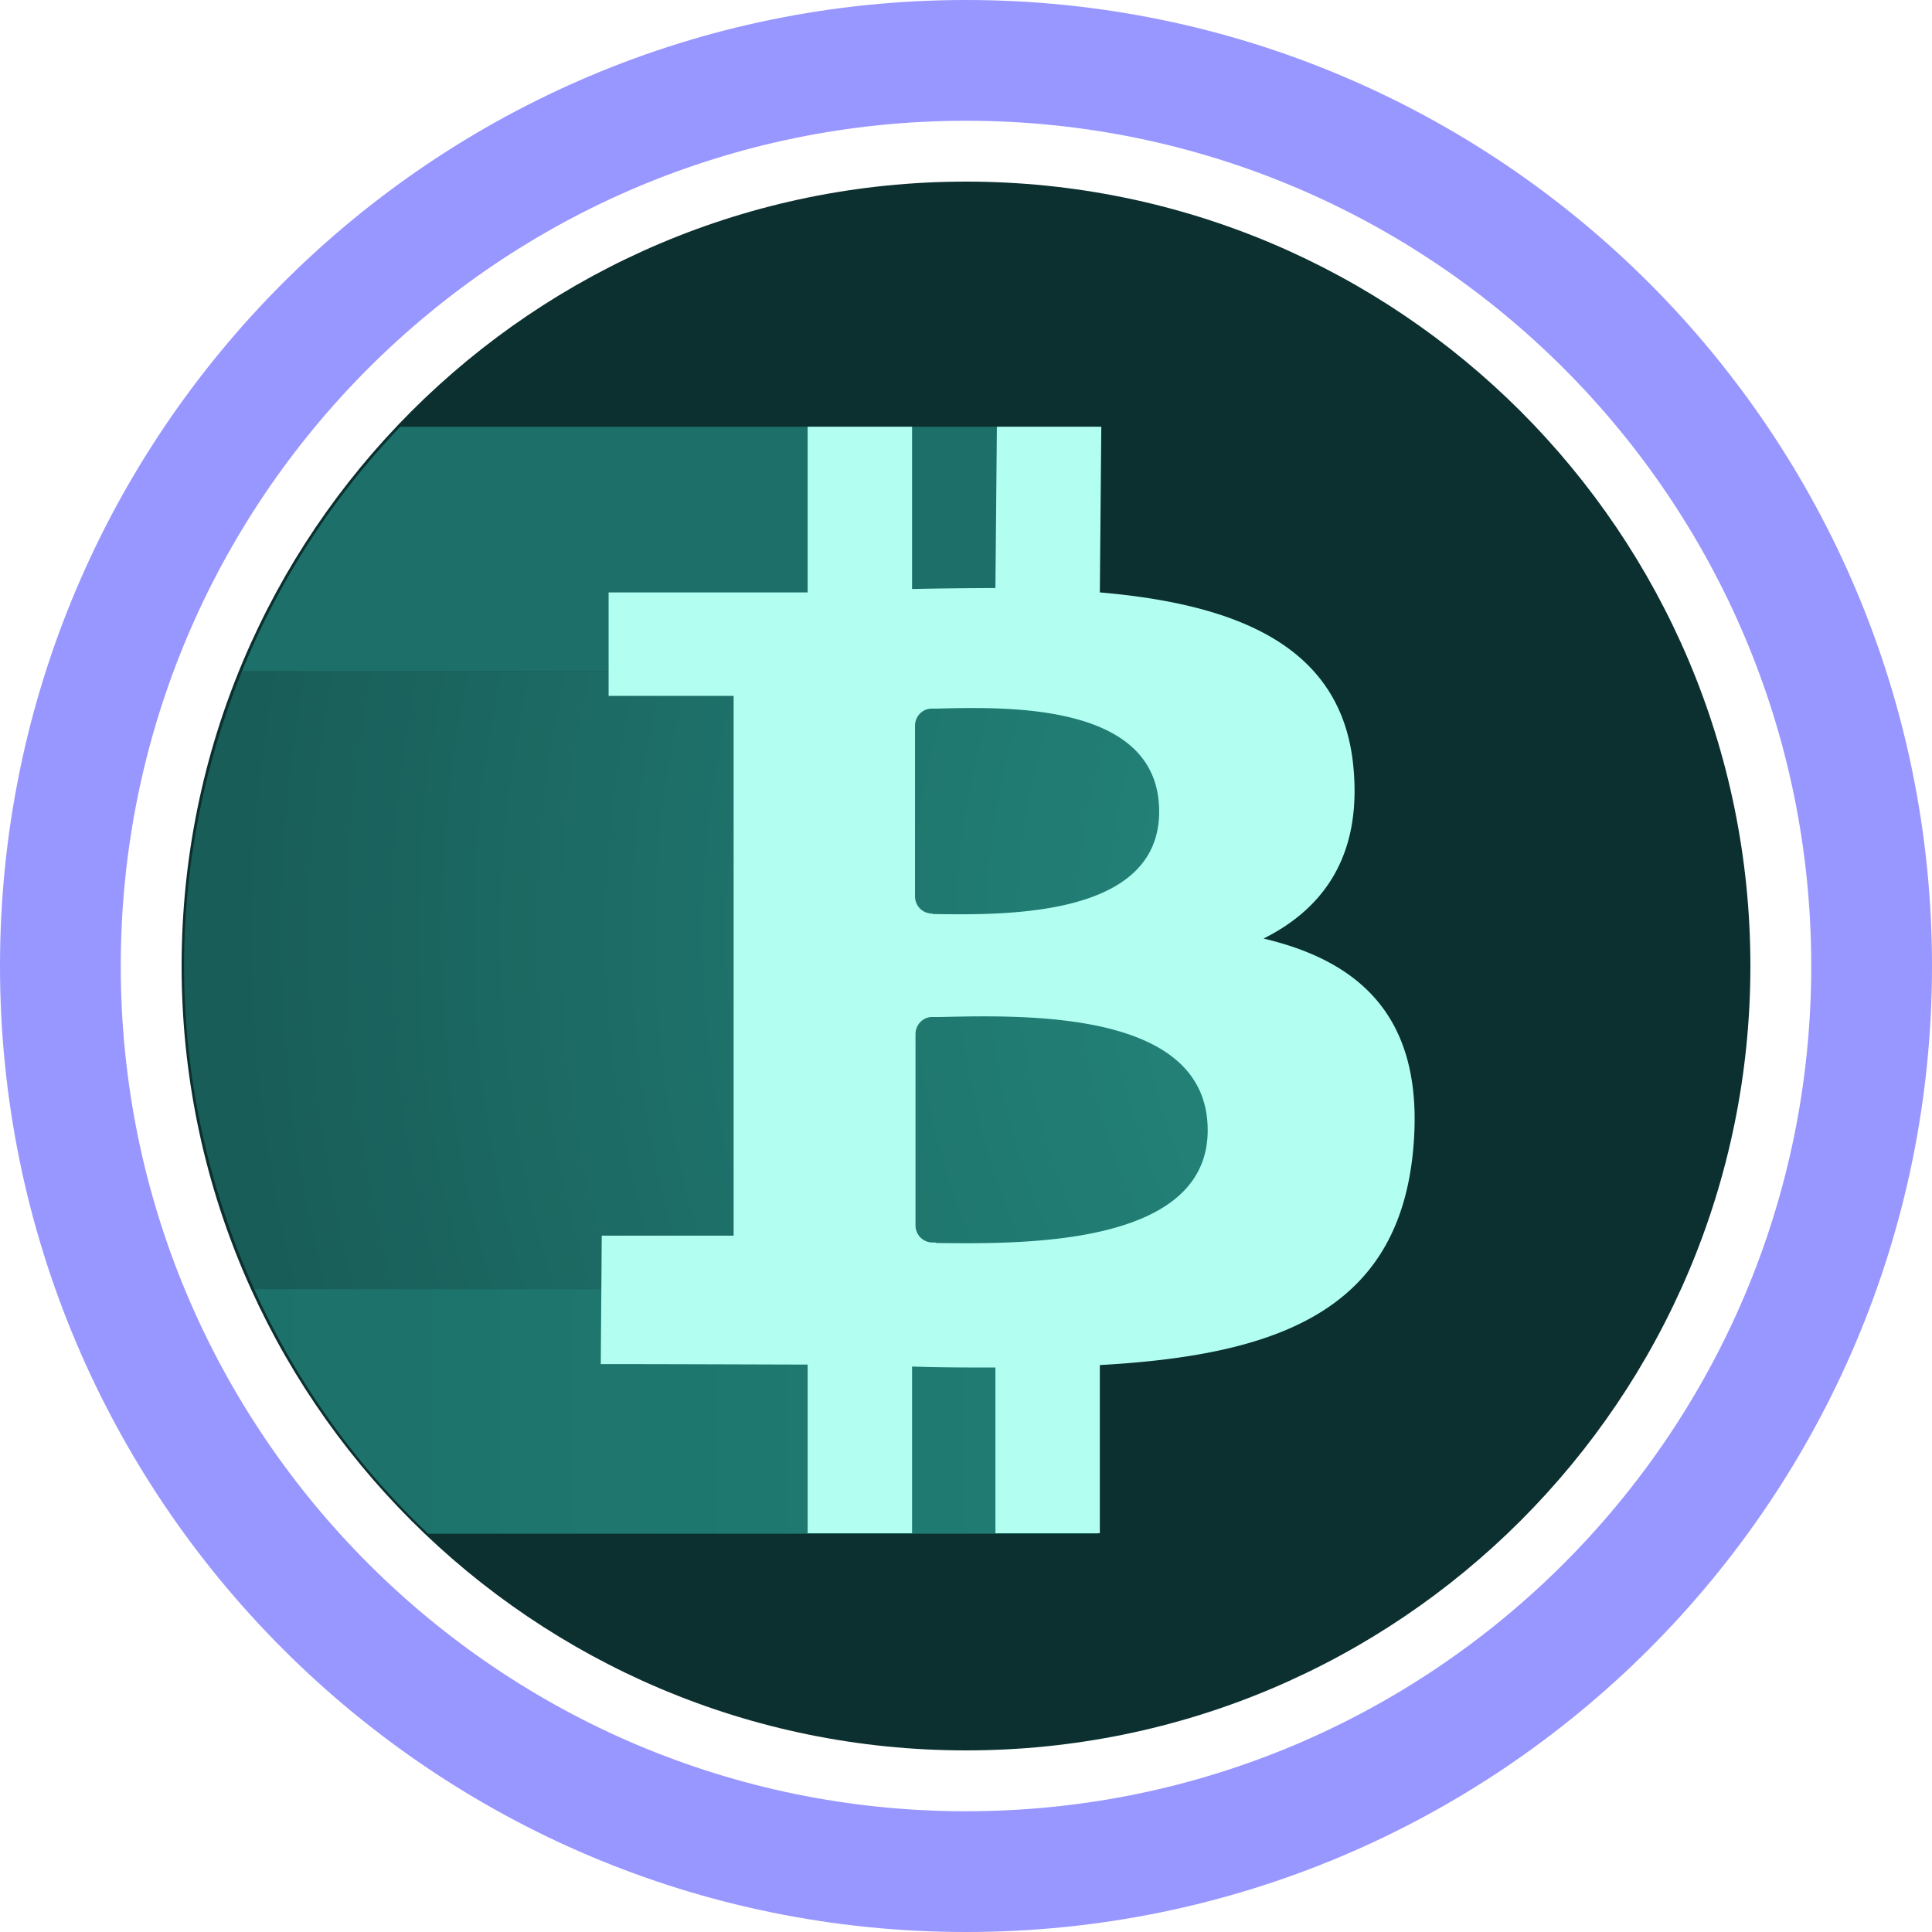 <svg width="32" height="32" fill="none" viewBox="0 0 32 32" xmlns="http://www.w3.org/2000/svg"><path stroke="#9896FF" stroke-width="2" d="M16 31c8.284 0 15-6.716 15-15S24.284 1 16 1 1 7.716 1 16s6.716 15 15 15Z"/><g clip-path="url(#albtc__circleClip)"><g style="transform:scale(.812);transform-origin:50% 50%"><path fill="#0C2F2F" d="M16 32c8.837 0 16-7.163 16-16S24.837 0 16 0 0 7.163 0 16s7.163 16 16 16"/><path fill="url(#albtc__lbtc__paint0_linear_2235_9)" fill-rule="evenodd" d="M5.03 27.58h13.66v-4.99H1.48a15.9 15.9 0 0 0 3.55 4.99" clip-rule="evenodd"/><path fill="url(#albtc__lbtc__paint1_radial_2235_9)" fill-rule="evenodd" d="M1.48 22.59h19.84V9.99H1.23C.48 11.84.05 13.87.05 16c0 2.35.52 4.58 1.43 6.59" clip-rule="evenodd"/><path fill="url(#albtc__lbtc__paint2_linear_2235_9)" fill-rule="evenodd" d="M18.68 9.99V5H4.46a15.9 15.9 0 0 0-3.23 4.99z" clip-rule="evenodd"/><path fill="#B2FFF2" fill-rule="evenodd" d="M18.74 8.38c2.75.24 4.92 1.07 5.16 3.54.18 1.81-.59 2.9-1.83 3.52 2.03.48 3.3 1.67 3.05 4.32-.31 3.3-2.81 4.18-6.39 4.38v3.43H16.6v-3.38c-.55 0-1.12 0-1.7-.02v3.4h-2.13v-3.44c-.5 0-2.79-.01-4.22-.01l.02-2.62h2.69V10.49H8.71V8.38h4.06V5h2.13v3.31a98 98 0 0 1 1.7-.02L16.63 5h2.13l-.03 3.38zm-3.36 13.27c1.74.02 5.55.08 5.55-2.3 0-2.44-3.66-2.35-5.45-2.31h-.17c-.19 0-.34.16-.34.35v3.9c0 .19.15.35.35.35h.07zm-.06-6.71c1.45.02 4.62.08 4.62-2.09 0-2.21-3.05-2.14-4.54-2.1h-.1c-.19 0-.34.16-.34.35v3.48c0 .19.15.35.35.35z" clip-rule="evenodd"/><defs><linearGradient id="albtc__lbtc__paint0_linear_2235_9" x1="0" x2="31.981" y1="15.968" y2="15.968" gradientUnits="userSpaceOnUse"><stop stop-color="#1C7069"/><stop offset="1" stop-color="#23867C"/></linearGradient><linearGradient id="albtc__lbtc__paint2_linear_2235_9" x1="0" x2="-.422" y1="15.968" y2="15.968" gradientUnits="userSpaceOnUse"><stop stop-color="#1C7069"/><stop offset="1" stop-color="#23867C"/></linearGradient><radialGradient id="albtc__lbtc__paint1_radial_2235_9" cx="0" cy="0" r="1" gradientTransform="matrix(30.962 0 0 30.315 32.256 15.346)" gradientUnits="userSpaceOnUse"><stop stop-color="#268F83"/><stop offset=".27" stop-color="#24877C"/><stop offset=".66" stop-color="#1E736B"/><stop offset="1" stop-color="#195D58"/></radialGradient></defs></g></g><defs><clipPath id="albtc__circleClip"><circle cx="16" cy="16" r="13"/></clipPath></defs></svg>